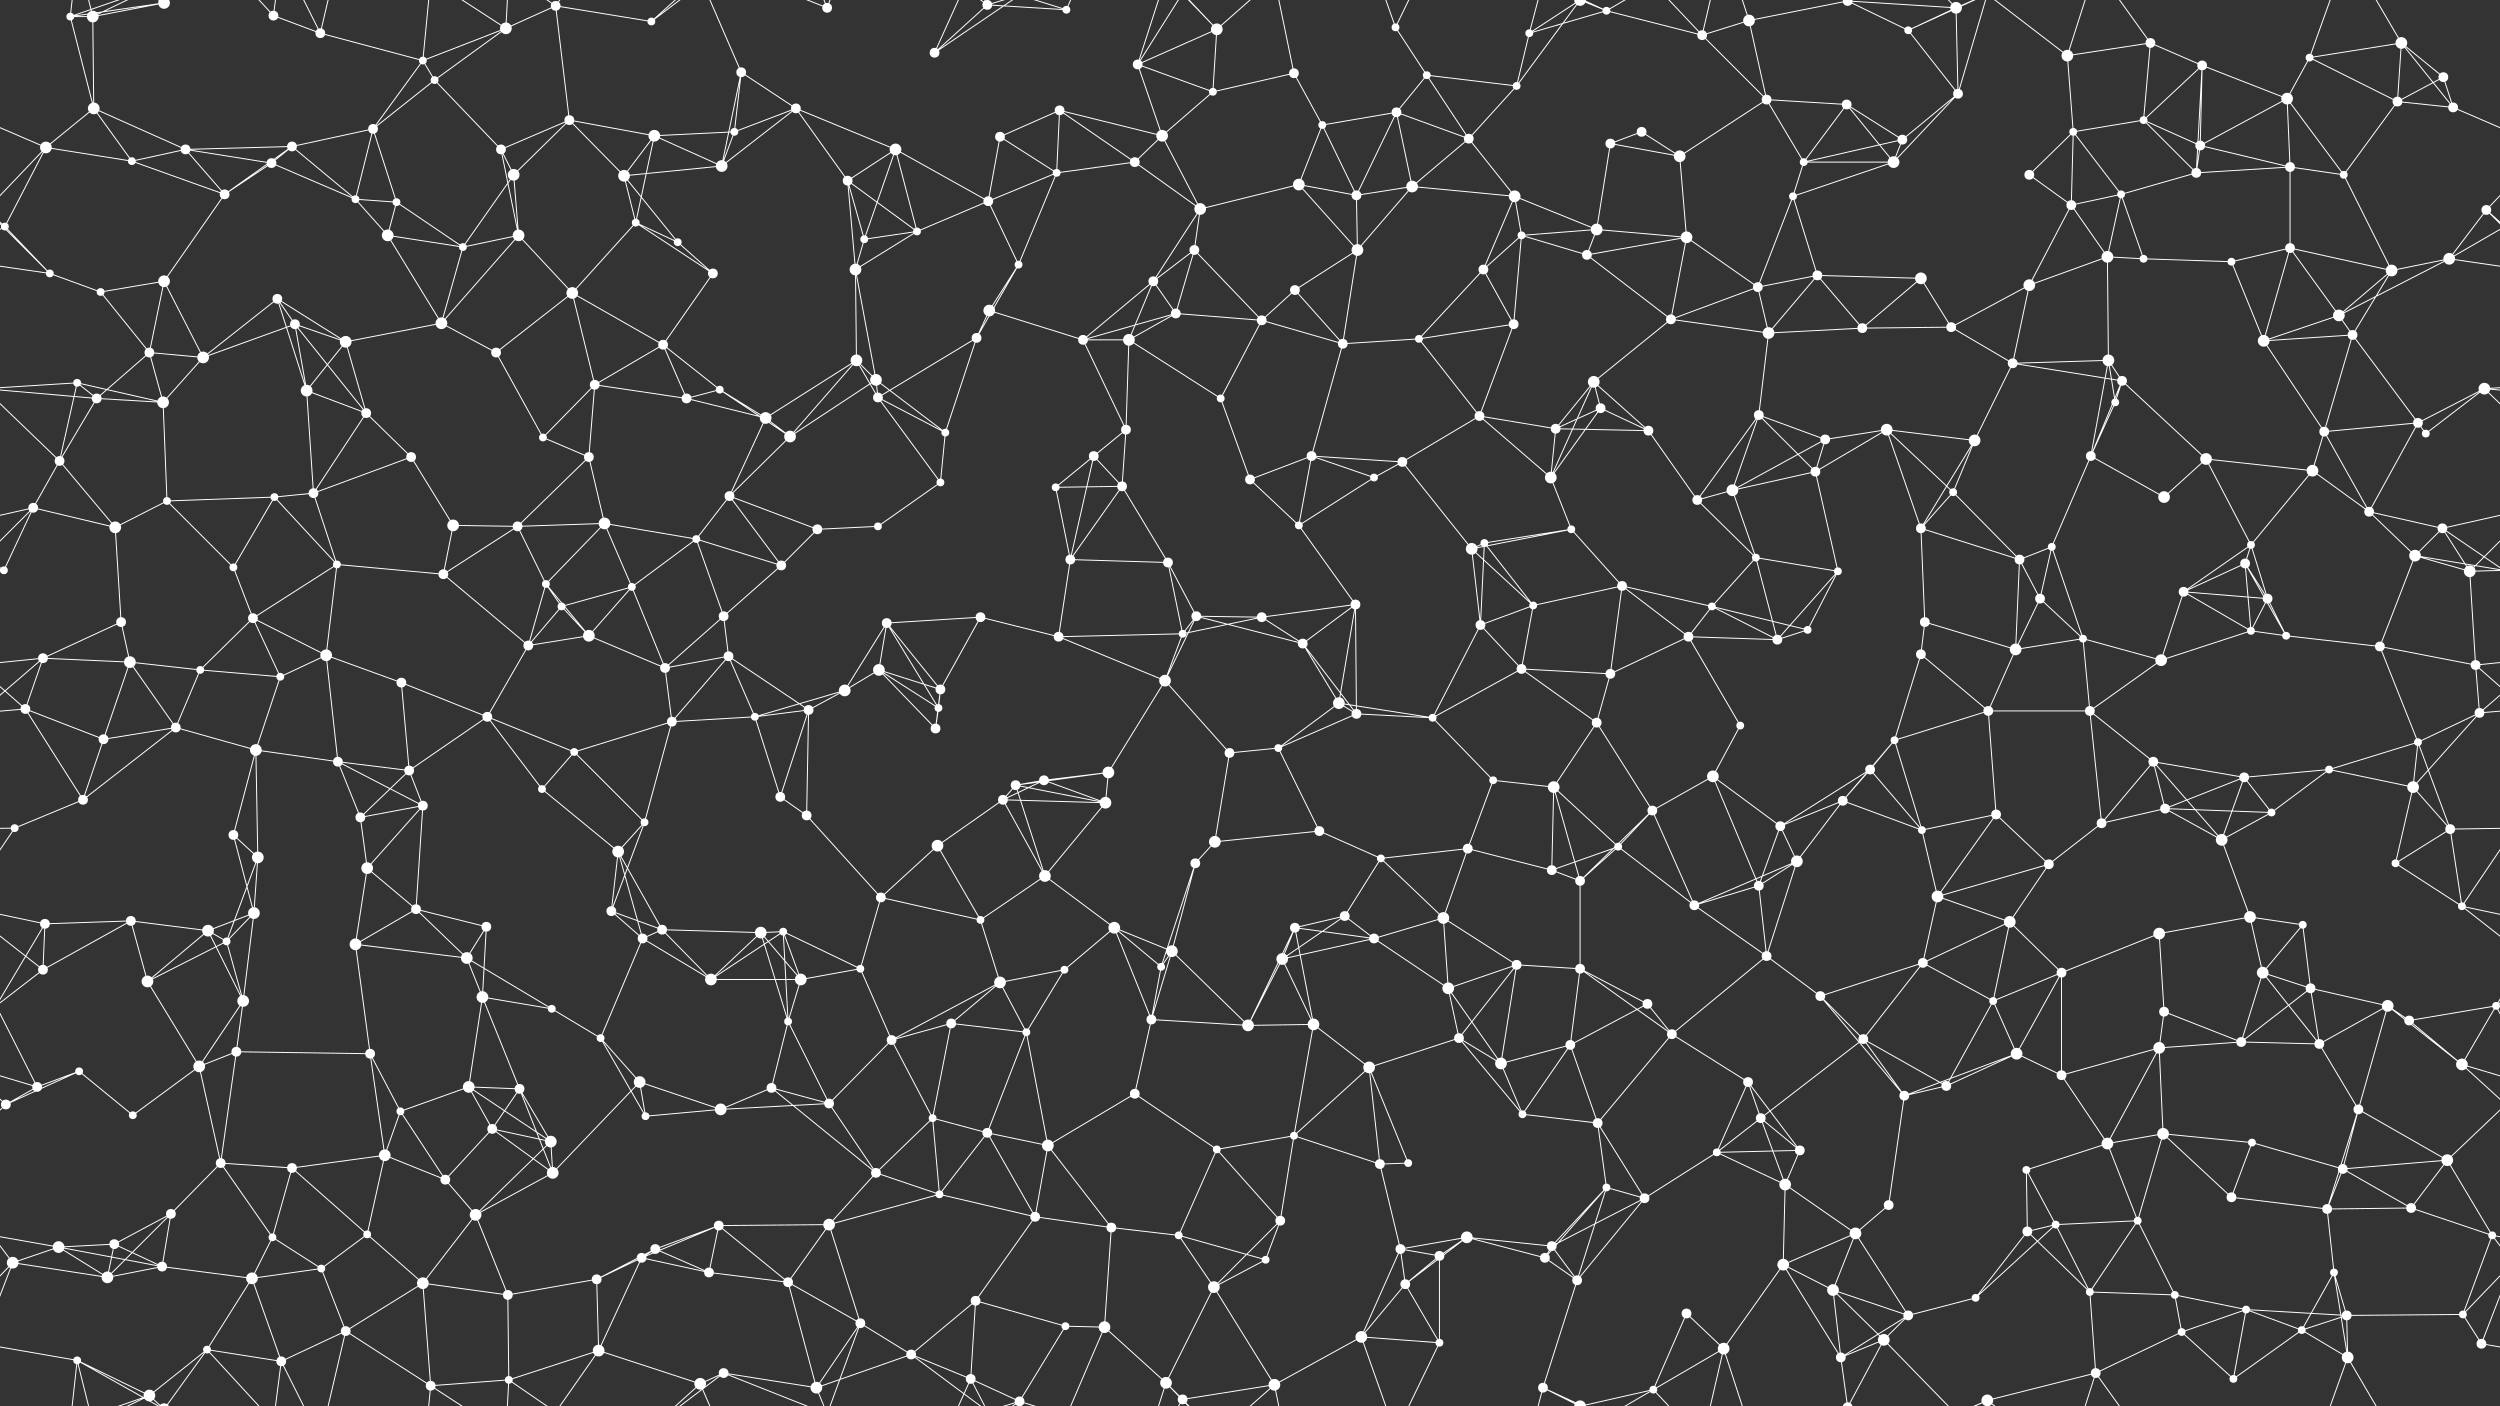 <svg xmlns="http://www.w3.org/2000/svg" width="2560" height="1440" fill="#fff"><rect width="100%" height="100%" fill="#333333" stroke="none"/><circle cx="72" cy="17" r="4"/><circle cx="95" cy="17" r="6"/><circle cx="168" cy="3" r="6"/><circle cx="168" cy="1443" r="6"/><circle cx="280" cy="16" r="5"/><circle cx="328" cy="34" r="5"/><circle cx="433" cy="62" r="4"/><circle cx="518" cy="29" r="6"/><circle cx="569" cy="6" r="5"/><circle cx="667" cy="22" r="4"/><circle cx="759" cy="74" r="5"/><circle cx="847" cy="8" r="5"/><circle cx="957" cy="54" r="5"/><circle cx="1011" cy="5" r="5"/><circle cx="1092" cy="10" r="4"/><circle cx="1165" cy="66" r="5"/><circle cx="1246" cy="30" r="6"/><circle cx="1325" cy="75" r="5"/><circle cx="1429" cy="28" r="4"/><circle cx="1461" cy="77" r="4"/><circle cx="1566" cy="34" r="4"/><circle cx="1645" cy="11" r="4"/><circle cx="1743" cy="36" r="5"/><circle cx="1791" cy="21" r="6"/><circle cx="1892" cy="1" r="5"/><circle cx="1892" cy="1441" r="5"/><circle cx="1954" cy="31" r="4"/><circle cx="2003" cy="8" r="6"/><circle cx="2117" cy="57" r="6"/><circle cx="2202" cy="44" r="5"/><circle cx="2255" cy="67" r="5"/><circle cx="2365" cy="59" r="4"/><circle cx="2459" cy="44" r="6"/><circle cx="2502" cy="79" r="5"/><circle cx="47" cy="151" r="6"/><circle cx="96" cy="111" r="6"/><circle cx="190" cy="153" r="5"/><circle cx="299" cy="150" r="5"/><circle cx="382" cy="132" r="5"/><circle cx="445" cy="82" r="4"/><circle cx="513" cy="153" r="5"/><circle cx="583" cy="123" r="5"/><circle cx="670" cy="139" r="6"/><circle cx="752" cy="135" r="4"/><circle cx="815" cy="111" r="5"/><circle cx="917" cy="153" r="6"/><circle cx="1024" cy="140" r="5"/><circle cx="1085" cy="113" r="5"/><circle cx="1190" cy="139" r="6"/><circle cx="1242" cy="94" r="4"/><circle cx="1354" cy="128" r="4"/><circle cx="1430" cy="115" r="5"/><circle cx="1504" cy="142" r="5"/><circle cx="1553" cy="88" r="4"/><circle cx="1649" cy="147" r="5"/><circle cx="1681" cy="135" r="5"/><circle cx="1809" cy="102" r="5"/><circle cx="1891" cy="107" r="5"/><circle cx="1948" cy="143" r="5"/><circle cx="2005" cy="96" r="5"/><circle cx="2123" cy="135" r="4"/><circle cx="2195" cy="123" r="4"/><circle cx="2253" cy="149" r="5"/><circle cx="2342" cy="101" r="6"/><circle cx="2455" cy="104" r="5"/><circle cx="2512" cy="110" r="5"/><circle cx="5" cy="232" r="4"/><circle cx="135" cy="165" r="4"/><circle cx="230" cy="199" r="5"/><circle cx="278" cy="167" r="5"/><circle cx="364" cy="204" r="4"/><circle cx="406" cy="207" r="4"/><circle cx="526" cy="179" r="6"/><circle cx="639" cy="180" r="6"/><circle cx="651" cy="228" r="4"/><circle cx="739" cy="170" r="6"/><circle cx="868" cy="185" r="5"/><circle cx="939" cy="237" r="4"/><circle cx="1012" cy="206" r="5"/><circle cx="1082" cy="177" r="4"/><circle cx="1162" cy="166" r="5"/><circle cx="1229" cy="214" r="6"/><circle cx="1330" cy="189" r="6"/><circle cx="1389" cy="200" r="5"/><circle cx="1446" cy="191" r="6"/><circle cx="1551" cy="201" r="6"/><circle cx="1635" cy="235" r="6"/><circle cx="1720" cy="160" r="6"/><circle cx="1836" cy="201" r="4"/><circle cx="1847" cy="166" r="4"/><circle cx="1939" cy="166" r="6"/><circle cx="2078" cy="179" r="5"/><circle cx="2121" cy="210" r="5"/><circle cx="2172" cy="199" r="4"/><circle cx="2249" cy="177" r="5"/><circle cx="2345" cy="171" r="5"/><circle cx="2400" cy="179" r="4"/><circle cx="2546" cy="215" r="5"/><circle cx="51" cy="280" r="4"/><circle cx="103" cy="299" r="4"/><circle cx="168" cy="288" r="6"/><circle cx="284" cy="306" r="5"/><circle cx="397" cy="241" r="6"/><circle cx="474" cy="253" r="4"/><circle cx="531" cy="241" r="6"/><circle cx="586" cy="300" r="6"/><circle cx="694" cy="248" r="4"/><circle cx="730" cy="280" r="5"/><circle cx="876" cy="276" r="6"/><circle cx="885" cy="245" r="4"/><circle cx="1013" cy="318" r="6"/><circle cx="1043" cy="271" r="4"/><circle cx="1181" cy="288" r="5"/><circle cx="1223" cy="256" r="5"/><circle cx="1326" cy="297" r="5"/><circle cx="1390" cy="256" r="6"/><circle cx="1519" cy="276" r="5"/><circle cx="1558" cy="241" r="4"/><circle cx="1625" cy="261" r="5"/><circle cx="1727" cy="243" r="6"/><circle cx="1800" cy="294" r="5"/><circle cx="1861" cy="282" r="5"/><circle cx="1967" cy="285" r="6"/><circle cx="2078" cy="292" r="6"/><circle cx="2158" cy="263" r="6"/><circle cx="2195" cy="265" r="4"/><circle cx="2285" cy="268" r="4"/><circle cx="2345" cy="254" r="5"/><circle cx="2449" cy="277" r="6"/><circle cx="2508" cy="265" r="6"/><circle cx="79" cy="392" r="4"/><circle cx="153" cy="361" r="5"/><circle cx="208" cy="366" r="6"/><circle cx="302" cy="332" r="5"/><circle cx="354" cy="350" r="6"/><circle cx="452" cy="331" r="6"/><circle cx="508" cy="361" r="5"/><circle cx="609" cy="394" r="5"/><circle cx="679" cy="353" r="5"/><circle cx="737" cy="399" r="4"/><circle cx="877" cy="369" r="6"/><circle cx="897" cy="389" r="6"/><circle cx="1000" cy="346" r="5"/><circle cx="1109" cy="348" r="5"/><circle cx="1156" cy="348" r="6"/><circle cx="1204" cy="321" r="5"/><circle cx="1292" cy="328" r="5"/><circle cx="1375" cy="352" r="5"/><circle cx="1453" cy="347" r="4"/><circle cx="1550" cy="332" r="5"/><circle cx="1632" cy="391" r="6"/><circle cx="1711" cy="327" r="5"/><circle cx="1811" cy="341" r="6"/><circle cx="1907" cy="336" r="5"/><circle cx="1998" cy="335" r="5"/><circle cx="2061" cy="372" r="5"/><circle cx="2159" cy="369" r="6"/><circle cx="2173" cy="390" r="5"/><circle cx="2318" cy="349" r="6"/><circle cx="2395" cy="323" r="6"/><circle cx="2409" cy="343" r="5"/><circle cx="2544" cy="398" r="6"/><circle cx="61" cy="472" r="5"/><circle cx="99" cy="408" r="5"/><circle cx="167" cy="412" r="6"/><circle cx="314" cy="400" r="6"/><circle cx="375" cy="423" r="5"/><circle cx="421" cy="468" r="5"/><circle cx="556" cy="448" r="4"/><circle cx="603" cy="468" r="5"/><circle cx="703" cy="408" r="5"/><circle cx="784" cy="428" r="6"/><circle cx="809" cy="447" r="6"/><circle cx="899" cy="407" r="5"/><circle cx="968" cy="443" r="4"/><circle cx="1120" cy="467" r="5"/><circle cx="1153" cy="440" r="5"/><circle cx="1250" cy="408" r="4"/><circle cx="1343" cy="467" r="5"/><circle cx="1436" cy="473" r="5"/><circle cx="1515" cy="426" r="5"/><circle cx="1593" cy="439" r="5"/><circle cx="1639" cy="418" r="5"/><circle cx="1688" cy="441" r="5"/><circle cx="1801" cy="425" r="5"/><circle cx="1869" cy="450" r="5"/><circle cx="1932" cy="440" r="6"/><circle cx="2022" cy="451" r="6"/><circle cx="2141" cy="467" r="5"/><circle cx="2166" cy="412" r="4"/><circle cx="2259" cy="470" r="6"/><circle cx="2380" cy="442" r="5"/><circle cx="2476" cy="433" r="5"/><circle cx="2484" cy="444" r="4"/><circle cx="34" cy="520" r="5"/><circle cx="118" cy="540" r="6"/><circle cx="171" cy="513" r="4"/><circle cx="281" cy="509" r="4"/><circle cx="321" cy="505" r="5"/><circle cx="464" cy="538" r="6"/><circle cx="530" cy="539" r="5"/><circle cx="619" cy="536" r="6"/><circle cx="713" cy="552" r="4"/><circle cx="747" cy="508" r="5"/><circle cx="837" cy="542" r="5"/><circle cx="899" cy="539" r="4"/><circle cx="963" cy="494" r="4"/><circle cx="1081" cy="499" r="4"/><circle cx="1149" cy="498" r="5"/><circle cx="1280" cy="491" r="5"/><circle cx="1330" cy="538" r="4"/><circle cx="1407" cy="489" r="4"/><circle cx="1520" cy="556" r="4"/><circle cx="1588" cy="489" r="6"/><circle cx="1609" cy="542" r="4"/><circle cx="1738" cy="512" r="5"/><circle cx="1774" cy="502" r="6"/><circle cx="1859" cy="483" r="5"/><circle cx="1967" cy="541" r="5"/><circle cx="2000" cy="504" r="4"/><circle cx="2101" cy="560" r="4"/><circle cx="2216" cy="509" r="6"/><circle cx="2305" cy="558" r="4"/><circle cx="2368" cy="482" r="6"/><circle cx="2426" cy="524" r="5"/><circle cx="2501" cy="541" r="5"/><circle cx="4" cy="584" r="4"/><circle cx="2564" cy="584" r="4"/><circle cx="124" cy="637" r="5"/><circle cx="239" cy="581" r="4"/><circle cx="259" cy="633" r="5"/><circle cx="345" cy="578" r="4"/><circle cx="454" cy="588" r="5"/><circle cx="559" cy="598" r="4"/><circle cx="575" cy="621" r="4"/><circle cx="647" cy="601" r="4"/><circle cx="741" cy="631" r="5"/><circle cx="800" cy="579" r="5"/><circle cx="908" cy="638" r="5"/><circle cx="1004" cy="632" r="5"/><circle cx="1096" cy="573" r="5"/><circle cx="1196" cy="576" r="5"/><circle cx="1225" cy="631" r="5"/><circle cx="1292" cy="632" r="5"/><circle cx="1388" cy="619" r="5"/><circle cx="1507" cy="562" r="6"/><circle cx="1570" cy="620" r="4"/><circle cx="1661" cy="600" r="5"/><circle cx="1753" cy="621" r="4"/><circle cx="1798" cy="571" r="4"/><circle cx="1882" cy="585" r="4"/><circle cx="1971" cy="637" r="5"/><circle cx="2068" cy="573" r="5"/><circle cx="2089" cy="613" r="5"/><circle cx="2236" cy="606" r="5"/><circle cx="2299" cy="577" r="5"/><circle cx="2322" cy="613" r="5"/><circle cx="2473" cy="569" r="6"/><circle cx="2529" cy="585" r="6"/><circle cx="44" cy="674" r="5"/><circle cx="133" cy="678" r="6"/><circle cx="205" cy="686" r="4"/><circle cx="287" cy="693" r="4"/><circle cx="334" cy="671" r="6"/><circle cx="411" cy="699" r="5"/><circle cx="541" cy="661" r="5"/><circle cx="603" cy="651" r="6"/><circle cx="681" cy="684" r="5"/><circle cx="746" cy="672" r="5"/><circle cx="865" cy="707" r="6"/><circle cx="900" cy="686" r="6"/><circle cx="963" cy="706" r="5"/><circle cx="1084" cy="652" r="5"/><circle cx="1193" cy="697" r="6"/><circle cx="1211" cy="649" r="4"/><circle cx="1334" cy="659" r="5"/><circle cx="1371" cy="720" r="6"/><circle cx="1516" cy="640" r="5"/><circle cx="1558" cy="685" r="5"/><circle cx="1649" cy="690" r="5"/><circle cx="1729" cy="652" r="5"/><circle cx="1820" cy="655" r="5"/><circle cx="1851" cy="645" r="4"/><circle cx="1967" cy="670" r="5"/><circle cx="2064" cy="665" r="6"/><circle cx="2133" cy="654" r="4"/><circle cx="2213" cy="676" r="6"/><circle cx="2305" cy="646" r="4"/><circle cx="2341" cy="651" r="4"/><circle cx="2437" cy="662" r="5"/><circle cx="2535" cy="681" r="5"/><circle cx="26" cy="726" r="5"/><circle cx="106" cy="757" r="5"/><circle cx="180" cy="745" r="5"/><circle cx="262" cy="768" r="6"/><circle cx="346" cy="780" r="5"/><circle cx="419" cy="789" r="5"/><circle cx="499" cy="734" r="5"/><circle cx="588" cy="770" r="4"/><circle cx="688" cy="739" r="5"/><circle cx="773" cy="734" r="4"/><circle cx="828" cy="727" r="5"/><circle cx="958" cy="746" r="5"/><circle cx="961" cy="725" r="4"/><circle cx="1069" cy="799" r="5"/><circle cx="1135" cy="791" r="6"/><circle cx="1259" cy="771" r="5"/><circle cx="1309" cy="766" r="4"/><circle cx="1389" cy="731" r="5"/><circle cx="1467" cy="735" r="4"/><circle cx="1529" cy="799" r="4"/><circle cx="1635" cy="740" r="5"/><circle cx="1754" cy="795" r="6"/><circle cx="1782" cy="743" r="4"/><circle cx="1915" cy="788" r="5"/><circle cx="1940" cy="758" r="4"/><circle cx="2036" cy="728" r="5"/><circle cx="2140" cy="728" r="5"/><circle cx="2205" cy="780" r="5"/><circle cx="2298" cy="796" r="5"/><circle cx="2385" cy="788" r="4"/><circle cx="2476" cy="760" r="4"/><circle cx="2539" cy="730" r="5"/><circle cx="15" cy="848" r="4"/><circle cx="85" cy="819" r="5"/><circle cx="239" cy="855" r="5"/><circle cx="264" cy="878" r="6"/><circle cx="369" cy="837" r="5"/><circle cx="433" cy="825" r="5"/><circle cx="555" cy="808" r="4"/><circle cx="633" cy="872" r="6"/><circle cx="660" cy="842" r="4"/><circle cx="799" cy="816" r="5"/><circle cx="826" cy="835" r="5"/><circle cx="960" cy="866" r="6"/><circle cx="1027" cy="819" r="5"/><circle cx="1040" cy="804" r="5"/><circle cx="1132" cy="822" r="6"/><circle cx="1244" cy="862" r="6"/><circle cx="1351" cy="851" r="5"/><circle cx="1414" cy="879" r="4"/><circle cx="1503" cy="869" r="5"/><circle cx="1591" cy="806" r="6"/><circle cx="1657" cy="867" r="4"/><circle cx="1692" cy="830" r="5"/><circle cx="1823" cy="846" r="5"/><circle cx="1887" cy="820" r="5"/><circle cx="1968" cy="850" r="4"/><circle cx="2044" cy="834" r="5"/><circle cx="2152" cy="843" r="5"/><circle cx="2217" cy="828" r="5"/><circle cx="2275" cy="860" r="6"/><circle cx="2326" cy="832" r="4"/><circle cx="2471" cy="806" r="6"/><circle cx="2509" cy="849" r="5"/><circle cx="46" cy="946" r="5"/><circle cx="134" cy="943" r="5"/><circle cx="213" cy="953" r="6"/><circle cx="260" cy="935" r="6"/><circle cx="376" cy="889" r="6"/><circle cx="426" cy="931" r="5"/><circle cx="498" cy="949" r="5"/><circle cx="626" cy="933" r="5"/><circle cx="678" cy="952" r="5"/><circle cx="779" cy="955" r="6"/><circle cx="802" cy="954" r="4"/><circle cx="902" cy="919" r="5"/><circle cx="1004" cy="942" r="4"/><circle cx="1070" cy="897" r="6"/><circle cx="1141" cy="950" r="6"/><circle cx="1224" cy="884" r="5"/><circle cx="1326" cy="950" r="5"/><circle cx="1377" cy="938" r="5"/><circle cx="1478" cy="940" r="6"/><circle cx="1589" cy="891" r="5"/><circle cx="1618" cy="902" r="5"/><circle cx="1735" cy="927" r="5"/><circle cx="1801" cy="907" r="5"/><circle cx="1840" cy="882" r="6"/><circle cx="1984" cy="918" r="6"/><circle cx="2058" cy="944" r="6"/><circle cx="2098" cy="885" r="5"/><circle cx="2211" cy="956" r="6"/><circle cx="2304" cy="939" r="6"/><circle cx="2358" cy="947" r="4"/><circle cx="2453" cy="884" r="4"/><circle cx="2521" cy="928" r="4"/><circle cx="44" cy="993" r="5"/><circle cx="151" cy="1005" r="6"/><circle cx="232" cy="964" r="4"/><circle cx="249" cy="1025" r="6"/><circle cx="364" cy="967" r="6"/><circle cx="478" cy="981" r="6"/><circle cx="494" cy="1021" r="6"/><circle cx="565" cy="1033" r="4"/><circle cx="658" cy="961" r="5"/><circle cx="728" cy="1003" r="6"/><circle cx="820" cy="1003" r="6"/><circle cx="881" cy="992" r="4"/><circle cx="1024" cy="1006" r="6"/><circle cx="1090" cy="993" r="4"/><circle cx="1189" cy="990" r="4"/><circle cx="1200" cy="974" r="6"/><circle cx="1313" cy="982" r="6"/><circle cx="1407" cy="961" r="5"/><circle cx="1483" cy="1012" r="6"/><circle cx="1553" cy="988" r="5"/><circle cx="1618" cy="992" r="5"/><circle cx="1687" cy="1028" r="5"/><circle cx="1809" cy="979" r="5"/><circle cx="1864" cy="1020" r="5"/><circle cx="1969" cy="986" r="5"/><circle cx="2041" cy="1025" r="4"/><circle cx="2111" cy="996" r="5"/><circle cx="2216" cy="1036" r="5"/><circle cx="2317" cy="996" r="6"/><circle cx="2366" cy="1012" r="5"/><circle cx="2445" cy="1030" r="6"/><circle cx="2556" cy="1030" r="4"/><circle cx="-4" cy="1030" r="4"/><circle cx="38" cy="1113" r="5"/><circle cx="81" cy="1097" r="4"/><circle cx="204" cy="1092" r="6"/><circle cx="242" cy="1077" r="5"/><circle cx="379" cy="1079" r="5"/><circle cx="480" cy="1113" r="6"/><circle cx="532" cy="1115" r="5"/><circle cx="615" cy="1063" r="4"/><circle cx="655" cy="1108" r="6"/><circle cx="790" cy="1114" r="5"/><circle cx="807" cy="1046" r="4"/><circle cx="913" cy="1065" r="5"/><circle cx="974" cy="1048" r="5"/><circle cx="1051" cy="1057" r="4"/><circle cx="1179" cy="1044" r="5"/><circle cx="1278" cy="1050" r="6"/><circle cx="1345" cy="1049" r="6"/><circle cx="1402" cy="1093" r="6"/><circle cx="1494" cy="1063" r="5"/><circle cx="1537" cy="1089" r="6"/><circle cx="1608" cy="1070" r="5"/><circle cx="1712" cy="1059" r="5"/><circle cx="1790" cy="1108" r="5"/><circle cx="1908" cy="1064" r="5"/><circle cx="1993" cy="1112" r="5"/><circle cx="2065" cy="1079" r="6"/><circle cx="2111" cy="1101" r="5"/><circle cx="2211" cy="1073" r="6"/><circle cx="2295" cy="1067" r="5"/><circle cx="2375" cy="1069" r="5"/><circle cx="2467" cy="1045" r="5"/><circle cx="2521" cy="1090" r="6"/><circle cx="6" cy="1131" r="5"/><circle cx="136" cy="1142" r="4"/><circle cx="226" cy="1191" r="5"/><circle cx="299" cy="1196" r="5"/><circle cx="394" cy="1183" r="6"/><circle cx="410" cy="1138" r="4"/><circle cx="504" cy="1156" r="5"/><circle cx="564" cy="1169" r="6"/><circle cx="661" cy="1143" r="4"/><circle cx="738" cy="1136" r="6"/><circle cx="849" cy="1130" r="5"/><circle cx="955" cy="1145" r="4"/><circle cx="1011" cy="1160" r="5"/><circle cx="1073" cy="1173" r="6"/><circle cx="1162" cy="1120" r="5"/><circle cx="1246" cy="1177" r="4"/><circle cx="1325" cy="1163" r="4"/><circle cx="1413" cy="1192" r="5"/><circle cx="1442" cy="1191" r="4"/><circle cx="1559" cy="1141" r="4"/><circle cx="1636" cy="1150" r="5"/><circle cx="1758" cy="1180" r="4"/><circle cx="1803" cy="1145" r="5"/><circle cx="1843" cy="1178" r="5"/><circle cx="1950" cy="1122" r="5"/><circle cx="2075" cy="1198" r="4"/><circle cx="2158" cy="1171" r="6"/><circle cx="2215" cy="1161" r="6"/><circle cx="2306" cy="1170" r="4"/><circle cx="2399" cy="1197" r="5"/><circle cx="2415" cy="1136" r="5"/><circle cx="2506" cy="1188" r="6"/><circle cx="60" cy="1277" r="6"/><circle cx="117" cy="1274" r="5"/><circle cx="175" cy="1243" r="5"/><circle cx="279" cy="1267" r="4"/><circle cx="376" cy="1264" r="4"/><circle cx="456" cy="1208" r="5"/><circle cx="487" cy="1244" r="6"/><circle cx="566" cy="1201" r="6"/><circle cx="671" cy="1279" r="5"/><circle cx="736" cy="1255" r="5"/><circle cx="849" cy="1254" r="6"/><circle cx="897" cy="1201" r="5"/><circle cx="962" cy="1223" r="4"/><circle cx="1060" cy="1246" r="5"/><circle cx="1138" cy="1257" r="5"/><circle cx="1207" cy="1265" r="4"/><circle cx="1311" cy="1250" r="5"/><circle cx="1434" cy="1279" r="5"/><circle cx="1502" cy="1267" r="6"/><circle cx="1589" cy="1276" r="5"/><circle cx="1645" cy="1216" r="4"/><circle cx="1684" cy="1227" r="5"/><circle cx="1828" cy="1213" r="6"/><circle cx="1900" cy="1263" r="6"/><circle cx="1934" cy="1234" r="5"/><circle cx="2076" cy="1261" r="5"/><circle cx="2105" cy="1254" r="4"/><circle cx="2189" cy="1250" r="4"/><circle cx="2285" cy="1226" r="5"/><circle cx="2383" cy="1238" r="5"/><circle cx="2469" cy="1237" r="5"/><circle cx="2552" cy="1265" r="4"/><circle cx="13" cy="1293" r="6"/><circle cx="110" cy="1308" r="6"/><circle cx="166" cy="1297" r="5"/><circle cx="258" cy="1309" r="6"/><circle cx="329" cy="1299" r="4"/><circle cx="433" cy="1314" r="6"/><circle cx="520" cy="1326" r="5"/><circle cx="611" cy="1310" r="5"/><circle cx="657" cy="1288" r="5"/><circle cx="726" cy="1303" r="5"/><circle cx="807" cy="1313" r="5"/><circle cx="881" cy="1355" r="5"/><circle cx="999" cy="1332" r="5"/><circle cx="1091" cy="1358" r="4"/><circle cx="1131" cy="1359" r="6"/><circle cx="1243" cy="1318" r="6"/><circle cx="1296" cy="1290" r="4"/><circle cx="1439" cy="1315" r="5"/><circle cx="1474" cy="1286" r="5"/><circle cx="1582" cy="1288" r="5"/><circle cx="1615" cy="1311" r="5"/><circle cx="1727" cy="1345" r="5"/><circle cx="1826" cy="1295" r="6"/><circle cx="1877" cy="1321" r="6"/><circle cx="1954" cy="1347" r="5"/><circle cx="2023" cy="1329" r="4"/><circle cx="2140" cy="1323" r="4"/><circle cx="2227" cy="1326" r="4"/><circle cx="2300" cy="1341" r="4"/><circle cx="2390" cy="1303" r="4"/><circle cx="2403" cy="1347" r="5"/><circle cx="2522" cy="1346" r="4"/><circle cx="79" cy="1393" r="4"/><circle cx="153" cy="1429" r="6"/><circle cx="212" cy="1382" r="4"/><circle cx="288" cy="1394" r="5"/><circle cx="354" cy="1363" r="5"/><circle cx="441" cy="1419" r="5"/><circle cx="521" cy="1413" r="4"/><circle cx="613" cy="1383" r="6"/><circle cx="717" cy="1417" r="6"/><circle cx="741" cy="1406" r="5"/><circle cx="836" cy="1421" r="6"/><circle cx="933" cy="1387" r="5"/><circle cx="994" cy="1412" r="5"/><circle cx="1044" cy="1435" r="5"/><circle cx="1194" cy="1416" r="6"/><circle cx="1211" cy="1433" r="5"/><circle cx="1305" cy="1418" r="6"/><circle cx="1394" cy="1369" r="6"/><circle cx="1474" cy="1375" r="4"/><circle cx="1580" cy="1421" r="5"/><circle cx="1618" cy="1440" r="6"/><circle cx="1618" cy="-0" r="6"/><circle cx="1693" cy="1423" r="4"/><circle cx="1765" cy="1381" r="6"/><circle cx="1885" cy="1390" r="5"/><circle cx="1929" cy="1372" r="6"/><circle cx="2035" cy="1434" r="6"/><circle cx="2035" cy="-6" r="6"/><circle cx="2146" cy="1406" r="5"/><circle cx="2234" cy="1364" r="4"/><circle cx="2287" cy="1412" r="4"/><circle cx="2357" cy="1362" r="4"/><circle cx="2404" cy="1390" r="6"/><circle cx="2541" cy="1376" r="5"/><path stroke="#fff" d="M72 17L95 17M72 17L168 3M72 17L96 111M72 17L79 -47M72 17L153 -11M72 1457L79 1393M72 1457L153 1429M95 17L168 3M95 17L96 111M95 17L79 -47M95 17L153 -11M95 1457L79 1393M95 1457L153 1429M168 3L79 -47M168 3L153 -11M168 3L212 -58M168 1443L79 1393M168 1443L153 1429M168 1443L212 1382M280 16L328 34M280 16L212 -58M280 16L288 -46M280 1456L212 1382M280 1456L288 1394M328 34L433 62M328 34L288 -46M328 34L354 -77M328 1474L288 1394M328 1474L354 1363M433 62L518 29M433 62L382 132M433 62L445 82M433 62L441 -21M433 1502L441 1419M518 29L569 6M518 29L445 82M518 29L441 -21M518 29L521 -27M518 1469L441 1419M518 1469L521 1413M569 6L667 22M569 6L583 123M569 6L521 -27M569 6L613 -57M569 1446L521 1413M569 1446L613 1383M667 22L717 -23M667 22L741 -34M667 1462L717 1417M667 1462L741 1406M759 74L752 135M759 74L815 111M759 74L739 170M759 74L717 -23M759 1514L717 1417M847 8L881 -85M847 8L741 -34M847 8L836 -19M847 1448L881 1355M847 1448L741 1406M847 1448L836 1421M957 54L1011 5M957 54L994 -28M957 54L1044 -5M957 1494L994 1412M957 1494L1044 1435M1011 5L1092 10M1011 5L933 -53M1011 5L994 -28M1011 5L1044 -5M1011 1445L933 1387M1011 1445L994 1412M1011 1445L1044 1435M1092 10L1131 -81M1092 10L1044 -5M1092 1450L1131 1359M1092 1450L1044 1435M1165 66L1246 30M1165 66L1190 139M1165 66L1242 94M1165 66L1194 -24M1165 66L1211 -7M1165 1506L1194 1416M1165 1506L1211 1433M1246 30L1242 94M1246 30L1194 -24M1246 30L1211 -7M1246 30L1305 -22M1246 1470L1194 1416M1246 1470L1211 1433M1246 1470L1305 1418M1325 75L1242 94M1325 75L1354 128M1325 75L1305 -22M1325 1515L1305 1418M1429 28L1461 77M1429 28L1394 -71M1429 28L1474 -65M1429 1468L1394 1369M1429 1468L1474 1375M1461 77L1430 115M1461 77L1504 142M1461 77L1553 88M1566 34L1645 11M1566 34L1553 88M1566 34L1580 -19M1566 34L1618 -0M1566 1474L1580 1421M1566 1474L1618 1440M1645 11L1743 36M1645 11L1580 -19M1645 11L1618 -0M1645 11L1693 -17M1645 1451L1580 1421M1645 1451L1618 1440M1645 1451L1693 1423M1743 36L1791 21M1743 36L1809 102M1743 36L1693 -17M1743 36L1765 -59M1743 1476L1693 1423M1743 1476L1765 1381M1791 21L1892 1M1791 21L1809 102M1791 21L1765 -59M1791 1461L1765 1381M1892 1L1954 31M1892 1L2003 8M1892 1L1885 -50M1892 1L1929 -68M1892 1441L1885 1390M1892 1441L1929 1372M1954 31L2003 8M1954 31L2005 96M1954 31L2035 -6M1954 1471L2035 1434M2003 8L2005 96M2003 8L1929 -68M2003 8L2035 -6M2003 1448L1929 1372M2003 1448L2035 1434M2117 57L2202 44M2117 57L2123 135M2117 57L2035 -6M2117 57L2146 -34M2117 1497L2035 1434M2117 1497L2146 1406M2202 44L2255 67M2202 44L2195 123M2202 44L2146 -34M2202 1484L2146 1406M2255 67L2195 123M2255 67L2253 149M2255 67L2342 101M2255 67L2249 177M2365 59L2459 44M2365 59L2342 101M2365 59L2455 104M2365 59L2404 -50M2365 1499L2404 1390M2459 44L2502 79M2459 44L2455 104M2459 44L2512 110M2459 44L2404 -50M2459 1484L2404 1390M2502 79L2455 104M2502 79L2512 110M47 151L96 111M47 151L-48 110M47 151L5 232M47 151L135 165M47 151L-14 215M2607 151L2512 110M2607 151L2546 215M96 111L190 153M96 111L135 165M190 153L299 150M190 153L135 165M190 153L230 199M190 153L278 167M299 150L382 132M299 150L230 199M299 150L278 167M299 150L364 204M382 132L445 82M382 132L364 204M382 132L406 207M445 82L513 153M513 153L583 123M513 153L526 179M513 153L531 241M583 123L670 139M583 123L526 179M583 123L639 180M670 139L752 135M670 139L639 180M670 139L651 228M670 139L739 170M752 135L815 111M752 135L739 170M815 111L917 153M815 111L739 170M815 111L868 185M917 153L868 185M917 153L939 237M917 153L1012 206M917 153L885 245M1024 140L1085 113M1024 140L1012 206M1024 140L1082 177M1085 113L1190 139M1085 113L1082 177M1085 113L1162 166M1190 139L1242 94M1190 139L1162 166M1190 139L1229 214M1354 128L1430 115M1354 128L1330 189M1354 128L1389 200M1430 115L1504 142M1430 115L1389 200M1430 115L1446 191M1504 142L1553 88M1504 142L1446 191M1504 142L1551 201M1553 88L1618 -0M1553 1528L1618 1440M1649 147L1681 135M1649 147L1635 235M1649 147L1720 160M1681 135L1720 160M1809 102L1891 107M1809 102L1720 160M1809 102L1847 166M1891 107L1948 143M1891 107L1847 166M1891 107L1939 166M1948 143L2005 96M1948 143L1847 166M1948 143L1939 166M2005 96L1939 166M2005 96L2035 -6M2005 1536L2035 1434M2123 135L2195 123M2123 135L2078 179M2123 135L2121 210M2123 135L2172 199M2195 123L2253 149M2195 123L2249 177M2253 149L2342 101M2253 149L2249 177M2253 149L2345 171M2342 101L2345 171M2342 101L2400 179M2455 104L2512 110M2455 104L2400 179M5 232L-14 215M5 232L51 280M5 232L-52 265M2565 232L2546 215M2565 232L2508 265M135 165L230 199M230 199L278 167M230 199L168 288M278 167L364 204M364 204L406 207M364 204L397 241M406 207L397 241M406 207L474 253M526 179L474 253M526 179L531 241M639 180L651 228M639 180L739 170M639 180L694 248M651 228L586 300M651 228L694 248M651 228L730 280M868 185L939 237M868 185L876 276M868 185L885 245M939 237L1012 206M939 237L876 276M939 237L885 245M1012 206L1082 177M1012 206L1043 271M1082 177L1162 166M1082 177L1043 271M1162 166L1229 214M1229 214L1330 189M1229 214L1181 288M1229 214L1223 256M1330 189L1389 200M1330 189L1390 256M1389 200L1446 191M1389 200L1390 256M1446 191L1551 201M1446 191L1390 256M1551 201L1635 235M1551 201L1519 276M1551 201L1558 241M1635 235L1558 241M1635 235L1625 261M1635 235L1727 243M1720 160L1727 243M1836 201L1847 166M1836 201L1939 166M1836 201L1800 294M1836 201L1861 282M1847 166L1939 166M2078 179L2121 210M2121 210L2172 199M2121 210L2078 292M2121 210L2158 263M2172 199L2249 177M2172 199L2158 263M2172 199L2195 265M2249 177L2345 171M2345 171L2400 179M2345 171L2345 254M2400 179L2449 277M2546 215L2611 280M2546 215L2508 265M-14 215L51 280M51 280L103 299M51 280L-52 265M2611 280L2508 265M103 299L168 288M103 299L153 361M168 288L153 361M168 288L208 366M284 306L208 366M284 306L302 332M284 306L354 350M284 306L314 400M397 241L474 253M397 241L452 331M474 253L531 241M474 253L452 331M531 241L586 300M531 241L452 331M586 300L508 361M586 300L609 394M586 300L679 353M694 248L730 280M730 280L679 353M876 276L885 245M876 276L877 369M876 276L897 389M1013 318L1043 271M1013 318L1000 346M1013 318L1109 348M1043 271L1000 346M1181 288L1223 256M1181 288L1109 348M1181 288L1156 348M1181 288L1204 321M1223 256L1204 321M1223 256L1292 328M1326 297L1390 256M1326 297L1292 328M1326 297L1375 352M1390 256L1375 352M1519 276L1558 241M1519 276L1453 347M1519 276L1550 332M1558 241L1625 261M1558 241L1550 332M1625 261L1727 243M1625 261L1711 327M1727 243L1800 294M1727 243L1711 327M1800 294L1861 282M1800 294L1711 327M1800 294L1811 341M1861 282L1967 285M1861 282L1811 341M1861 282L1907 336M1967 285L1907 336M1967 285L1998 335M2078 292L2158 263M2078 292L1998 335M2078 292L2061 372M2158 263L2195 265M2158 263L2159 369M2195 265L2285 268M2285 268L2345 254M2285 268L2318 349M2345 254L2449 277M2345 254L2318 349M2345 254L2395 323M2449 277L2508 265M2449 277L2395 323M2449 277L2409 343M2508 265L2395 323M79 392L-16 398M79 392L61 472M79 392L99 408M79 392L167 412M2639 392L2544 398M153 361L208 366M153 361L99 408M153 361L167 412M208 366L302 332M208 366L167 412M302 332L354 350M302 332L314 400M302 332L375 423M354 350L452 331M354 350L314 400M354 350L375 423M452 331L508 361M508 361L556 448M609 394L679 353M609 394L556 448M609 394L603 468M609 394L703 408M679 353L737 399M679 353L703 408M737 399L703 408M737 399L784 428M737 399L809 447M877 369L897 389M877 369L784 428M877 369L809 447M877 369L899 407M897 389L809 447M897 389L899 407M897 389L968 443M1000 346L899 407M1000 346L968 443M1109 348L1156 348M1109 348L1204 321M1109 348L1153 440M1156 348L1204 321M1156 348L1153 440M1156 348L1250 408M1204 321L1292 328M1292 328L1375 352M1292 328L1250 408M1375 352L1453 347M1375 352L1343 467M1453 347L1550 332M1453 347L1515 426M1550 332L1515 426M1632 391L1711 327M1632 391L1593 439M1632 391L1639 418M1632 391L1688 441M1632 391L1588 489M1711 327L1811 341M1811 341L1907 336M1811 341L1801 425M1907 336L1998 335M1998 335L2061 372M2061 372L2159 369M2061 372L2173 390M2061 372L2022 451M2159 369L2173 390M2159 369L2141 467M2159 369L2166 412M2173 390L2141 467M2173 390L2166 412M2173 390L2259 470M2318 349L2395 323M2318 349L2409 343M2318 349L2380 442M2395 323L2409 343M2409 343L2380 442M2409 343L2476 433M2544 398L2621 472M2544 398L2659 408M2544 398L2476 433M2544 398L2484 444M-16 398L61 472M-16 398L99 408M61 472L99 408M61 472L34 520M61 472L118 540M99 408L167 412M167 412L171 513M314 400L375 423M314 400L321 505M375 423L421 468M375 423L321 505M421 468L321 505M421 468L464 538M556 448L603 468M603 468L530 539M603 468L619 536M703 408L784 428M784 428L809 447M784 428L747 508M809 447L747 508M899 407L968 443M899 407L963 494M968 443L963 494M1120 467L1153 440M1120 467L1081 499M1120 467L1149 498M1120 467L1096 573M1153 440L1081 499M1153 440L1149 498M1250 408L1280 491M1343 467L1436 473M1343 467L1280 491M1343 467L1330 538M1343 467L1407 489M1436 473L1515 426M1436 473L1407 489M1436 473L1507 562M1515 426L1593 439M1515 426L1588 489M1593 439L1639 418M1593 439L1688 441M1593 439L1588 489M1639 418L1688 441M1639 418L1588 489M1688 441L1738 512M1801 425L1869 450M1801 425L1738 512M1801 425L1774 502M1801 425L1859 483M1869 450L1932 440M1869 450L1774 502M1869 450L1859 483M1932 440L2022 451M1932 440L1859 483M1932 440L1967 541M1932 440L2000 504M2022 451L1967 541M2022 451L2000 504M2141 467L2166 412M2141 467L2101 560M2141 467L2216 509M2259 470L2216 509M2259 470L2305 558M2259 470L2368 482M2380 442L2476 433M2380 442L2368 482M2380 442L2426 524M2476 433L2484 444M2476 433L2426 524M34 520L118 540M34 520L-59 541M34 520L4 584M34 520L-31 585M2594 520L2501 541M2594 520L2529 585M118 540L171 513M118 540L124 637M171 513L281 509M171 513L239 581M281 509L321 505M281 509L239 581M281 509L345 578M321 505L345 578M464 538L530 539M464 538L454 588M530 539L619 536M530 539L454 588M530 539L559 598M619 536L713 552M619 536L559 598M619 536L647 601M713 552L747 508M713 552L647 601M713 552L741 631M713 552L800 579M747 508L837 542M747 508L800 579M837 542L899 539M837 542L800 579M899 539L963 494M1081 499L1149 498M1081 499L1096 573M1149 498L1096 573M1149 498L1196 576M1280 491L1330 538M1330 538L1407 489M1330 538L1388 619M1520 556L1609 542M1520 556L1507 562M1520 556L1570 620M1520 556L1516 640M1588 489L1609 542M1609 542L1507 562M1609 542L1661 600M1738 512L1774 502M1738 512L1798 571M1774 502L1859 483M1774 502L1798 571M1859 483L1882 585M1967 541L2000 504M1967 541L1971 637M1967 541L2068 573M2000 504L2068 573M2101 560L2068 573M2101 560L2089 613M2101 560L2133 654M2305 558L2368 482M2305 558L2236 606M2305 558L2299 577M2305 558L2322 613M2368 482L2426 524M2426 524L2501 541M2426 524L2473 569M2501 541L2564 584M2501 541L2473 569M2501 541L2529 585M-59 541L4 584M4 584L-87 569M4 584L-31 585M2564 584L2473 569M2564 584L2529 585M124 637L44 674M124 637L133 678M239 581L259 633M259 633L345 578M259 633L205 686M259 633L287 693M259 633L334 671M345 578L454 588M345 578L334 671M454 588L541 661M559 598L575 621M559 598L541 661M559 598L603 651M575 621L647 601M575 621L541 661M575 621L603 651M647 601L603 651M647 601L681 684M741 631L800 579M741 631L681 684M741 631L746 672M908 638L1004 632M908 638L865 707M908 638L900 686M908 638L963 706M908 638L961 725M1004 632L963 706M1004 632L1084 652M1096 573L1196 576M1096 573L1084 652M1196 576L1225 631M1196 576L1211 649M1225 631L1292 632M1225 631L1193 697M1225 631L1211 649M1225 631L1334 659M1292 632L1388 619M1292 632L1211 649M1292 632L1334 659M1388 619L1334 659M1388 619L1371 720M1388 619L1389 731M1507 562L1570 620M1507 562L1516 640M1570 620L1661 600M1570 620L1516 640M1570 620L1558 685M1661 600L1753 621M1661 600L1649 690M1661 600L1729 652M1753 621L1798 571M1753 621L1729 652M1753 621L1820 655M1753 621L1851 645M1798 571L1882 585M1798 571L1820 655M1882 585L1820 655M1882 585L1851 645M1971 637L1967 670M1971 637L2064 665M2068 573L2089 613M2068 573L2064 665M2089 613L2064 665M2089 613L2133 654M2236 606L2299 577M2236 606L2322 613M2236 606L2213 676M2236 606L2305 646M2299 577L2322 613M2299 577L2305 646M2299 577L2341 651M2322 613L2305 646M2322 613L2341 651M2473 569L2529 585M2473 569L2437 662M2529 585L2535 681M44 674L133 678M44 674L-25 681M44 674L26 726M44 674L-21 730M2604 674L2535 681M2604 674L2539 730M133 678L205 686M133 678L106 757M133 678L180 745M205 686L287 693M205 686L180 745M287 693L334 671M287 693L262 768M334 671L411 699M334 671L346 780M411 699L419 789M411 699L499 734M541 661L603 651M541 661L499 734M603 651L681 684M681 684L746 672M681 684L688 739M746 672L688 739M746 672L773 734M746 672L828 727M865 707L900 686M865 707L773 734M865 707L828 727M900 686L963 706M900 686L958 746M900 686L961 725M963 706L958 746M963 706L961 725M1084 652L1193 697M1084 652L1211 649M1193 697L1211 649M1193 697L1135 791M1193 697L1259 771M1334 659L1371 720M1334 659L1389 731M1371 720L1309 766M1371 720L1389 731M1371 720L1467 735M1516 640L1558 685M1516 640L1467 735M1558 685L1649 690M1558 685L1467 735M1558 685L1635 740M1649 690L1729 652M1649 690L1635 740M1729 652L1820 655M1729 652L1782 743M1820 655L1851 645M1967 670L1940 758M1967 670L2036 728M2064 665L2133 654M2064 665L2036 728M2133 654L2213 676M2133 654L2140 728M2213 676L2305 646M2213 676L2140 728M2305 646L2341 651M2341 651L2437 662M2437 662L2535 681M2437 662L2476 760M2535 681L2586 726M2535 681L2539 730M-25 681L26 726M26 726L106 757M26 726L-21 730M26 726L85 819M2586 726L2539 730M106 757L180 745M106 757L85 819M180 745L262 768M180 745L85 819M262 768L346 780M262 768L239 855M262 768L264 878M346 780L419 789M346 780L369 837M346 780L433 825M419 789L499 734M419 789L369 837M419 789L433 825M499 734L588 770M499 734L555 808M588 770L688 739M588 770L555 808M588 770L660 842M688 739L773 734M688 739L660 842M773 734L828 727M773 734L799 816M828 727L799 816M828 727L826 835M958 746L961 725M1069 799L1135 791M1069 799L1027 819M1069 799L1040 804M1069 799L1132 822M1135 791L1040 804M1135 791L1132 822M1259 771L1309 766M1259 771L1244 862M1309 766L1389 731M1309 766L1351 851M1389 731L1467 735M1467 735L1529 799M1529 799L1503 869M1529 799L1591 806M1635 740L1591 806M1635 740L1692 830M1754 795L1782 743M1754 795L1692 830M1754 795L1823 846M1754 795L1801 907M1915 788L1940 758M1915 788L1823 846M1915 788L1887 820M1915 788L1968 850M1940 758L2036 728M1940 758L1887 820M1940 758L1968 850M2036 728L2140 728M2036 728L2044 834M2140 728L2205 780M2140 728L2152 843M2205 780L2298 796M2205 780L2152 843M2205 780L2217 828M2205 780L2275 860M2298 796L2385 788M2298 796L2217 828M2298 796L2275 860M2298 796L2326 832M2385 788L2476 760M2385 788L2326 832M2385 788L2471 806M2476 760L2539 730M2476 760L2471 806M2476 760L2509 849M2539 730L2471 806M15 848L85 819M15 848L-51 849M15 848L-39 928M2575 848L2509 849M2575 848L2521 928M239 855L264 878M239 855L260 935M264 878L260 935M264 878L232 964M369 837L433 825M369 837L376 889M433 825L376 889M433 825L426 931M555 808L633 872M633 872L660 842M633 872L626 933M633 872L678 952M633 872L658 961M660 842L626 933M799 816L826 835M826 835L902 919M960 866L1027 819M960 866L902 919M960 866L1004 942M1027 819L1040 804M1027 819L1132 822M1027 819L1070 897M1040 804L1132 822M1040 804L1070 897M1132 822L1070 897M1244 862L1351 851M1244 862L1224 884M1351 851L1414 879M1414 879L1503 869M1414 879L1377 938M1414 879L1478 940M1503 869L1478 940M1503 869L1589 891M1591 806L1657 867M1591 806L1589 891M1591 806L1618 902M1657 867L1692 830M1657 867L1589 891M1657 867L1618 902M1657 867L1735 927M1692 830L1618 902M1692 830L1735 927M1823 846L1887 820M1823 846L1801 907M1823 846L1840 882M1887 820L1968 850M1887 820L1840 882M1968 850L2044 834M1968 850L1984 918M2044 834L1984 918M2044 834L2098 885M2152 843L2217 828M2152 843L2098 885M2217 828L2275 860M2217 828L2326 832M2275 860L2326 832M2275 860L2304 939M2471 806L2509 849M2471 806L2453 884M2509 849L2453 884M2509 849L2521 928M46 946L134 943M46 946L-39 928M46 946L44 993M46 946L-4 1030M2606 946L2521 928M2606 946L2556 1030M134 943L213 953M134 943L44 993M134 943L151 1005M213 953L260 935M213 953L151 1005M213 953L232 964M213 953L249 1025M260 935L232 964M260 935L249 1025M376 889L426 931M376 889L364 967M426 931L498 949M426 931L364 967M426 931L478 981M498 949L478 981M498 949L494 1021M626 933L678 952M626 933L658 961M678 952L779 955M678 952L658 961M678 952L728 1003M779 955L802 954M779 955L728 1003M779 955L820 1003M779 955L807 1046M802 954L728 1003M802 954L820 1003M802 954L881 992M802 954L807 1046M902 919L1004 942M902 919L881 992M1004 942L1070 897M1004 942L1024 1006M1070 897L1141 950M1141 950L1090 993M1141 950L1189 990M1141 950L1200 974M1141 950L1179 1044M1224 884L1189 990M1224 884L1200 974M1326 950L1377 938M1326 950L1313 982M1326 950L1407 961M1326 950L1278 1050M1326 950L1345 1049M1377 938L1313 982M1377 938L1407 961M1478 940L1407 961M1478 940L1483 1012M1478 940L1553 988M1589 891L1618 902M1618 902L1618 992M1735 927L1801 907M1735 927L1840 882M1735 927L1809 979M1801 907L1840 882M1801 907L1809 979M1840 882L1809 979M1984 918L2058 944M1984 918L2098 885M1984 918L1969 986M2058 944L2098 885M2058 944L1969 986M2058 944L2041 1025M2058 944L2111 996M2211 956L2304 939M2211 956L2111 996M2211 956L2216 1036M2304 939L2358 947M2304 939L2317 996M2358 947L2317 996M2358 947L2366 1012M2453 884L2521 928M2521 928L2604 993M-39 928L44 993M44 993L-4 1030M2604 993L2556 1030M151 1005L232 964M151 1005L204 1092M232 964L249 1025M249 1025L204 1092M249 1025L242 1077M364 967L478 981M364 967L379 1079M478 981L494 1021M478 981L565 1033M494 1021L565 1033M494 1021L480 1113M494 1021L532 1115M565 1033L615 1063M658 961L728 1003M658 961L615 1063M728 1003L820 1003M820 1003L881 992M820 1003L807 1046M881 992L913 1065M1024 1006L1090 993M1024 1006L913 1065M1024 1006L974 1048M1024 1006L1051 1057M1090 993L1051 1057M1189 990L1200 974M1189 990L1179 1044M1200 974L1179 1044M1200 974L1278 1050M1313 982L1407 961M1313 982L1278 1050M1313 982L1345 1049M1407 961L1483 1012M1483 1012L1553 988M1483 1012L1494 1063M1483 1012L1537 1089M1553 988L1618 992M1553 988L1494 1063M1553 988L1537 1089M1618 992L1687 1028M1618 992L1608 1070M1618 992L1712 1059M1687 1028L1608 1070M1687 1028L1712 1059M1809 979L1864 1020M1809 979L1712 1059M1864 1020L1969 986M1864 1020L1908 1064M1864 1020L1950 1122M1969 986L2041 1025M1969 986L1908 1064M2041 1025L2111 996M2041 1025L1993 1112M2041 1025L2065 1079M2111 996L2065 1079M2111 996L2111 1101M2216 1036L2211 1073M2216 1036L2295 1067M2317 996L2366 1012M2317 996L2295 1067M2317 996L2375 1069M2366 1012L2445 1030M2366 1012L2295 1067M2366 1012L2375 1069M2445 1030L2375 1069M2445 1030L2467 1045M2445 1030L2521 1090M2445 1030L2415 1136M2556 1030L2598 1113M2556 1030L2467 1045M2556 1030L2521 1090M-4 1030L38 1113M38 1113L81 1097M38 1113L-39 1090M38 1113L6 1131M2598 1113L2521 1090M81 1097L6 1131M81 1097L136 1142M204 1092L242 1077M204 1092L136 1142M204 1092L226 1191M242 1077L379 1079M242 1077L226 1191M379 1079L394 1183M379 1079L410 1138M480 1113L532 1115M480 1113L410 1138M480 1113L504 1156M480 1113L564 1169M532 1115L504 1156M532 1115L564 1169M532 1115L566 1201M615 1063L655 1108M615 1063L661 1143M655 1108L661 1143M655 1108L738 1136M655 1108L566 1201M790 1114L807 1046M790 1114L738 1136M790 1114L849 1130M790 1114L897 1201M807 1046L849 1130M913 1065L974 1048M913 1065L849 1130M913 1065L955 1145M974 1048L1051 1057M974 1048L955 1145M1051 1057L1011 1160M1051 1057L1073 1173M1179 1044L1278 1050M1179 1044L1162 1120M1278 1050L1345 1049M1345 1049L1402 1093M1345 1049L1325 1163M1402 1093L1494 1063M1402 1093L1325 1163M1402 1093L1413 1192M1402 1093L1442 1191M1494 1063L1537 1089M1494 1063L1559 1141M1537 1089L1608 1070M1537 1089L1559 1141M1608 1070L1559 1141M1608 1070L1636 1150M1712 1059L1790 1108M1712 1059L1636 1150M1790 1108L1758 1180M1790 1108L1803 1145M1790 1108L1843 1178M1908 1064L1993 1112M1908 1064L1803 1145M1908 1064L1950 1122M1993 1112L2065 1079M1993 1112L1950 1122M2065 1079L2111 1101M2065 1079L1950 1122M2111 1101L2211 1073M2111 1101L2158 1171M2211 1073L2295 1067M2211 1073L2158 1171M2211 1073L2215 1161M2295 1067L2375 1069M2375 1069L2415 1136M2467 1045L2521 1090M2521 1090L2566 1131M-39 1090L6 1131M6 1131L-54 1188M2566 1131L2506 1188M226 1191L299 1196M226 1191L175 1243M226 1191L279 1267M299 1196L394 1183M299 1196L279 1267M299 1196L376 1264M394 1183L410 1138M394 1183L376 1264M394 1183L456 1208M410 1138L456 1208M504 1156L564 1169M504 1156L456 1208M504 1156L566 1201M564 1169L487 1244M564 1169L566 1201M661 1143L738 1136M738 1136L849 1130M849 1130L897 1201M955 1145L1011 1160M955 1145L897 1201M955 1145L962 1223M1011 1160L1073 1173M1011 1160L962 1223M1011 1160L1060 1246M1073 1173L1162 1120M1073 1173L1060 1246M1073 1173L1138 1257M1162 1120L1246 1177M1246 1177L1325 1163M1246 1177L1207 1265M1246 1177L1311 1250M1325 1163L1413 1192M1325 1163L1311 1250M1413 1192L1442 1191M1413 1192L1434 1279M1559 1141L1636 1150M1636 1150L1645 1216M1636 1150L1684 1227M1758 1180L1803 1145M1758 1180L1843 1178M1758 1180L1684 1227M1758 1180L1828 1213M1803 1145L1843 1178M1803 1145L1828 1213M1843 1178L1828 1213M1950 1122L1934 1234M2075 1198L2158 1171M2075 1198L2076 1261M2075 1198L2105 1254M2158 1171L2215 1161M2158 1171L2189 1250M2215 1161L2306 1170M2215 1161L2189 1250M2215 1161L2285 1226M2306 1170L2399 1197M2306 1170L2285 1226M2399 1197L2415 1136M2399 1197L2506 1188M2399 1197L2383 1238M2399 1197L2469 1237M2415 1136L2506 1188M2415 1136L2383 1238M2506 1188L2469 1237M2506 1188L2552 1265M60 1277L117 1274M60 1277L-8 1265M60 1277L13 1293M60 1277L110 1308M60 1277L166 1297M2620 1277L2552 1265M117 1274L175 1243M117 1274L110 1308M117 1274L166 1297M175 1243L110 1308M175 1243L166 1297M279 1267L258 1309M279 1267L329 1299M376 1264L329 1299M376 1264L433 1314M456 1208L487 1244M487 1244L566 1201M487 1244L433 1314M487 1244L520 1326M671 1279L736 1255M671 1279L611 1310M671 1279L657 1288M671 1279L726 1303M736 1255L849 1254M736 1255L657 1288M736 1255L726 1303M736 1255L807 1313M849 1254L897 1201M849 1254L962 1223M849 1254L807 1313M849 1254L881 1355M897 1201L962 1223M962 1223L1060 1246M1060 1246L1138 1257M1060 1246L999 1332M1138 1257L1207 1265M1138 1257L1131 1359M1207 1265L1243 1318M1207 1265L1296 1290M1311 1250L1243 1318M1311 1250L1296 1290M1434 1279L1502 1267M1434 1279L1439 1315M1434 1279L1474 1286M1434 1279L1394 1369M1502 1267L1589 1276M1502 1267L1439 1315M1502 1267L1474 1286M1502 1267L1582 1288M1589 1276L1645 1216M1589 1276L1684 1227M1589 1276L1582 1288M1589 1276L1615 1311M1645 1216L1684 1227M1645 1216L1582 1288M1645 1216L1615 1311M1684 1227L1615 1311M1828 1213L1900 1263M1828 1213L1826 1295M1900 1263L1934 1234M1900 1263L1826 1295M1900 1263L1877 1321M1900 1263L1954 1347M2076 1261L2105 1254M2076 1261L2023 1329M2076 1261L2140 1323M2105 1254L2189 1250M2105 1254L2023 1329M2105 1254L2140 1323M2189 1250L2140 1323M2189 1250L2227 1326M2285 1226L2383 1238M2383 1238L2469 1237M2383 1238L2390 1303M2469 1237L2552 1265M2552 1265L2573 1293M2552 1265L2522 1346M-8 1265L13 1293M13 1293L110 1308M13 1293L-38 1346M13 1293L-19 1376M2573 1293L2522 1346M2573 1293L2541 1376M110 1308L166 1297M166 1297L258 1309M258 1309L329 1299M258 1309L212 1382M258 1309L288 1394M329 1299L354 1363M433 1314L520 1326M433 1314L354 1363M433 1314L441 1419M520 1326L611 1310M520 1326L521 1413M611 1310L657 1288M611 1310L613 1383M657 1288L726 1303M657 1288L613 1383M726 1303L807 1313M807 1313L881 1355M807 1313L836 1421M881 1355L836 1421M881 1355L933 1387M999 1332L1091 1358M999 1332L933 1387M999 1332L994 1412M1091 1358L1131 1359M1091 1358L1044 1435M1131 1359L1194 1416M1243 1318L1296 1290M1243 1318L1194 1416M1243 1318L1305 1418M1439 1315L1474 1286M1439 1315L1394 1369M1439 1315L1474 1375M1474 1286L1474 1375M1582 1288L1615 1311M1615 1311L1580 1421M1727 1345L1693 1423M1727 1345L1765 1381M1826 1295L1877 1321M1826 1295L1765 1381M1826 1295L1885 1390M1877 1321L1954 1347M1877 1321L1885 1390M1877 1321L1929 1372M1954 1347L2023 1329M1954 1347L1885 1390M1954 1347L1929 1372M2140 1323L2227 1326M2140 1323L2146 1406M2227 1326L2300 1341M2227 1326L2234 1364M2300 1341L2403 1347M2300 1341L2234 1364M2300 1341L2287 1412M2300 1341L2357 1362M2390 1303L2403 1347M2390 1303L2357 1362M2390 1303L2404 1390M2403 1347L2522 1346M2403 1347L2357 1362M2403 1347L2404 1390M2522 1346L2541 1376M79 1393L153 1429M79 1393L-19 1376M2639 1393L2541 1376M153 1429L212 1382M212 1382L288 1394M288 1394L354 1363M354 1363L441 1419M441 1419L521 1413M521 1413L613 1383M613 1383L717 1417M717 1417L741 1406M741 1406L836 1421M836 1421L933 1387M933 1387L994 1412M994 1412L1044 1435M1194 1416L1211 1433M1211 1433L1305 1418M1305 1418L1394 1369M1394 1369L1474 1375M1580 1421L1618 1440M1618 1440L1693 1423M1693 1423L1765 1381M1885 1390L1929 1372M2035 1434L2146 1406M2146 1406L2234 1364M2234 1364L2287 1412M2287 1412L2357 1362M2357 1362L2404 1390"/></svg>